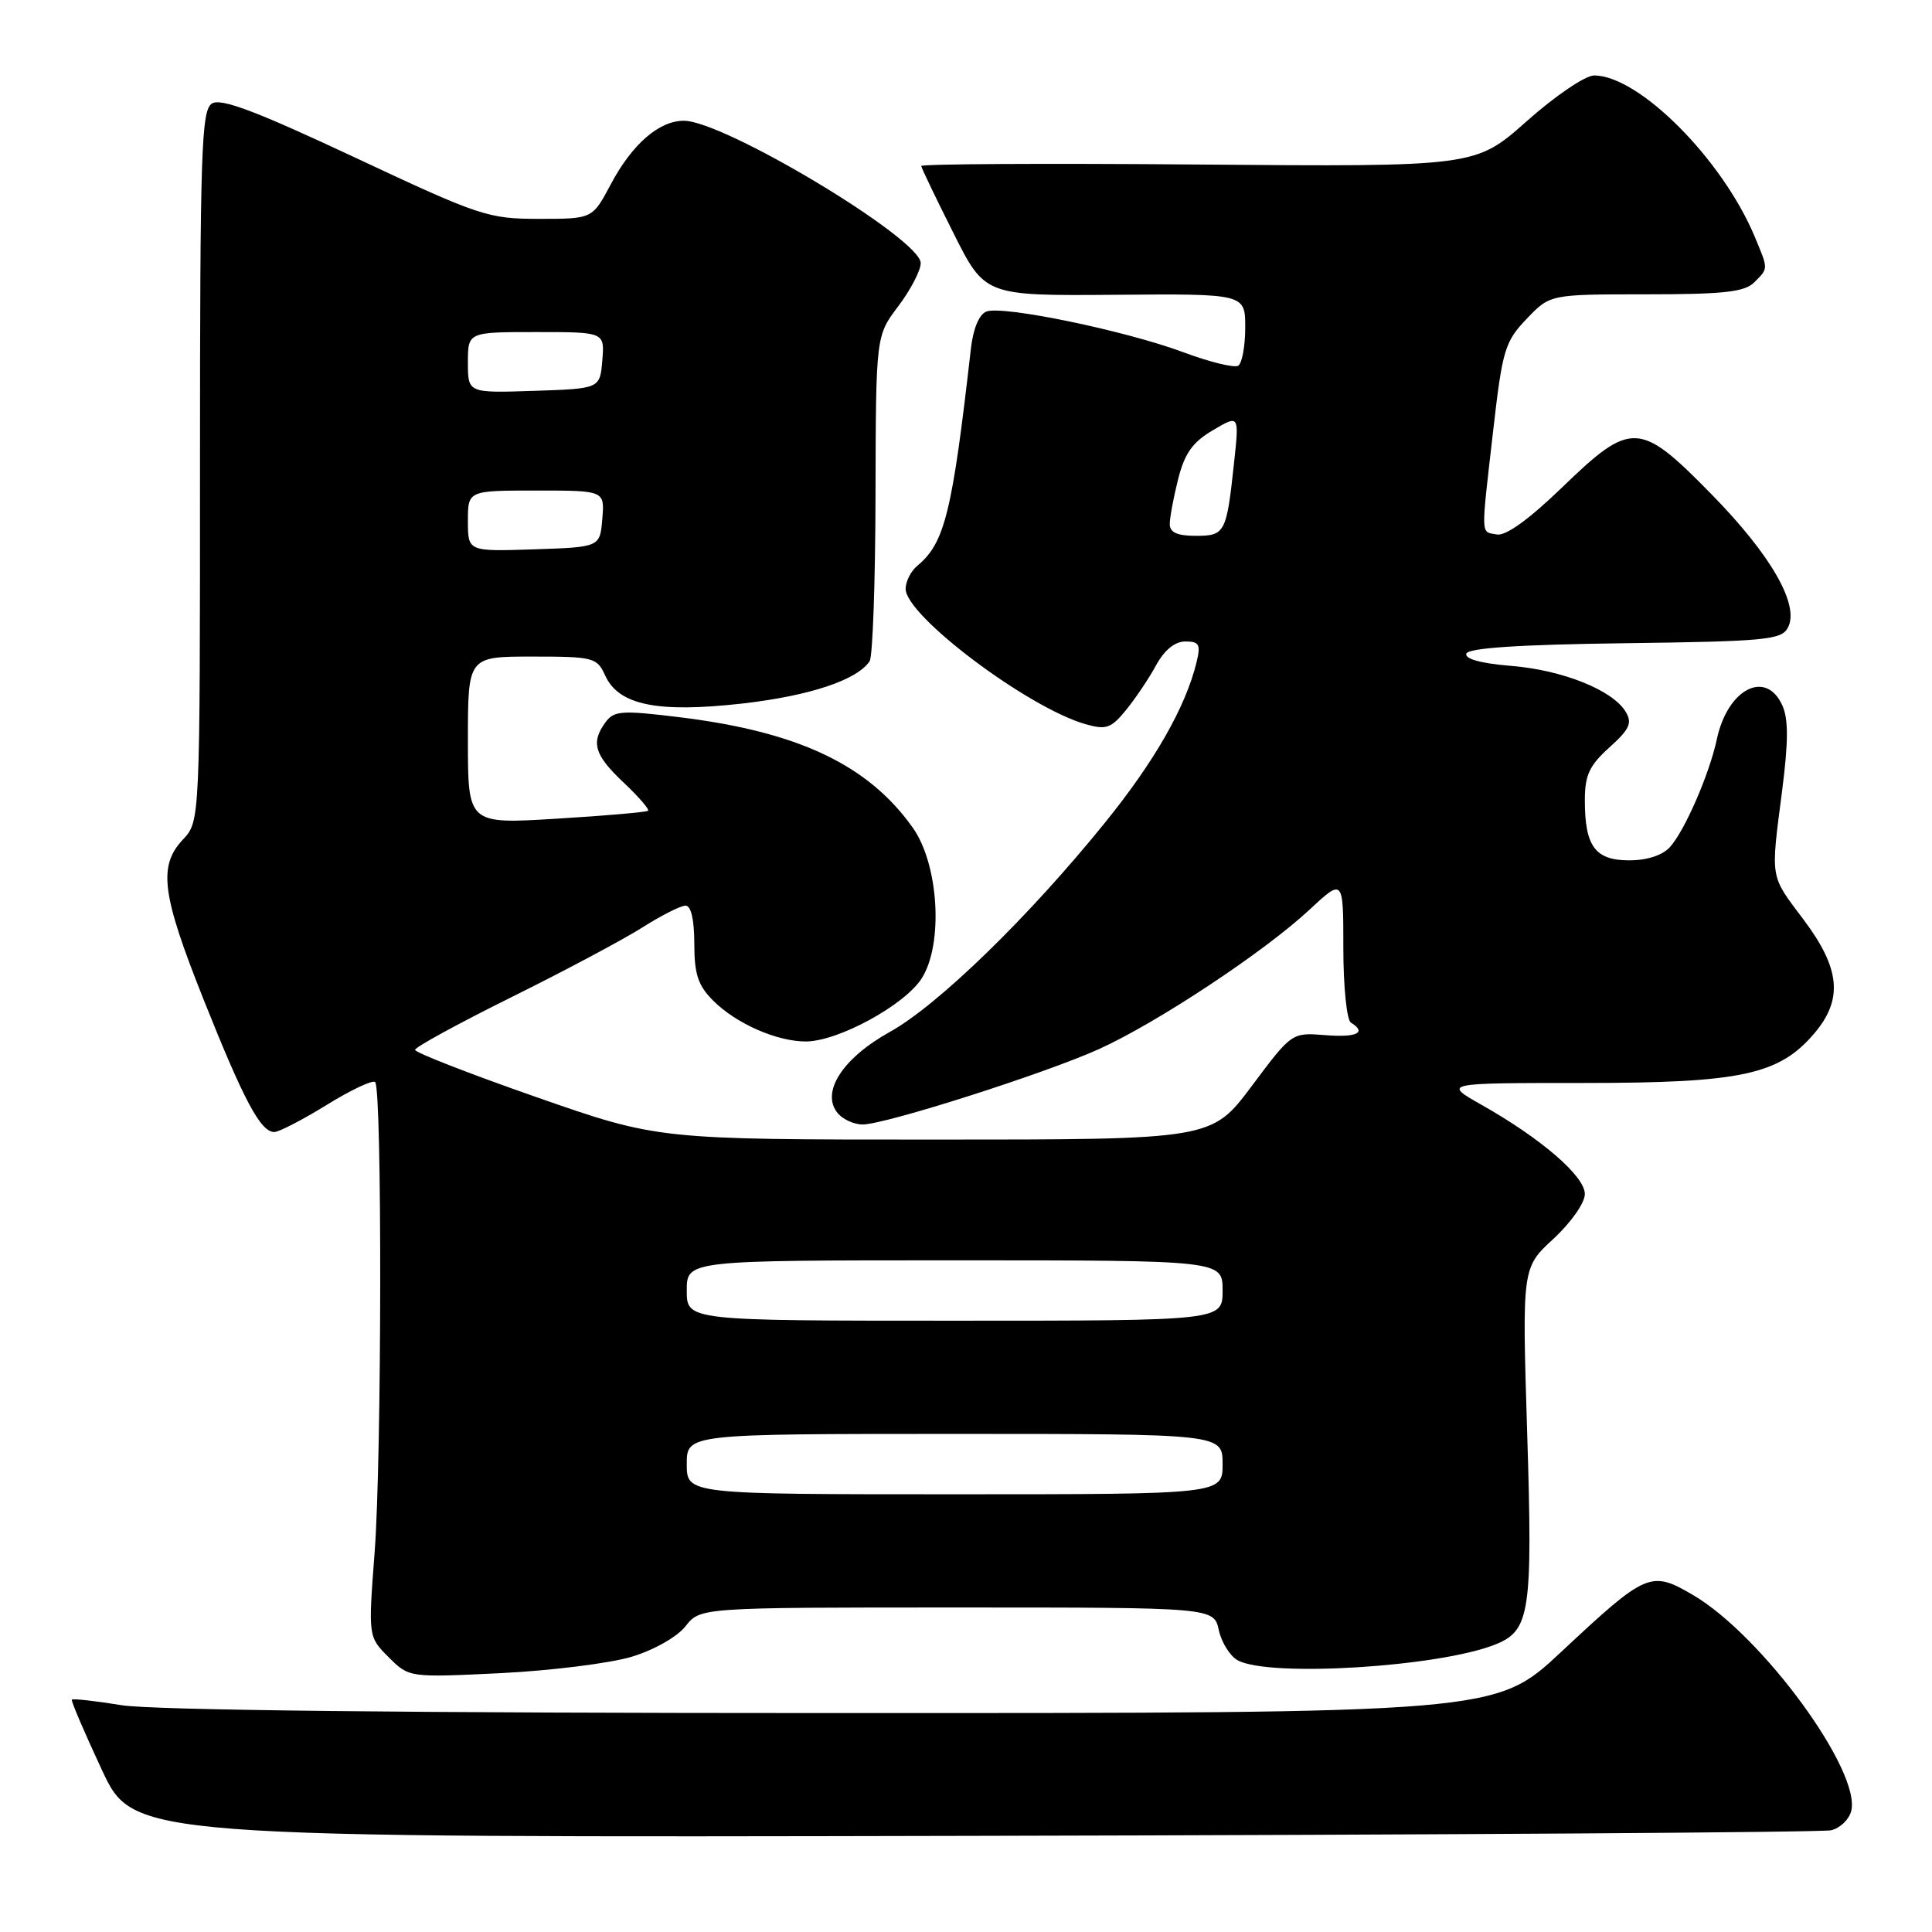 <?xml version="1.0" encoding="UTF-8" standalone="no"?>
<!DOCTYPE svg PUBLIC "-//W3C//DTD SVG 1.1//EN" "http://www.w3.org/Graphics/SVG/1.1/DTD/svg11.dtd" >
<svg xmlns="http://www.w3.org/2000/svg" xmlns:xlink="http://www.w3.org/1999/xlink" version="1.1" viewBox="0 0 256 256">
 <g >
 <path fill="currentColor"
d=" M 242.63 242.52 C 243.80 242.25 245.00 241.11 245.29 239.99 C 246.67 234.73 233.49 216.72 224.34 211.35 C 218.73 208.07 218.19 208.30 206.84 218.91 C 198.18 227.00 198.18 227.00 110.34 226.99 C 54.65 226.99 20.17 226.61 16.13 225.95 C 12.62 225.38 9.65 225.05 9.52 225.21 C 9.39 225.37 11.18 229.55 13.49 234.50 C 17.69 243.50 17.69 243.50 129.10 243.26 C 190.37 243.13 241.46 242.80 242.63 242.52 Z  M 83.70 219.53 C 86.67 218.63 89.72 216.90 90.84 215.48 C 92.79 213.00 92.79 213.00 126.81 213.00 C 160.84 213.00 160.84 213.00 161.50 216.01 C 161.87 217.66 163.00 219.46 164.02 220.01 C 168.24 222.27 190.63 220.89 198.12 217.91 C 202.74 216.07 203.10 213.71 202.36 189.90 C 201.68 167.98 201.68 167.98 205.84 164.15 C 208.16 162.00 210.00 159.39 210.00 158.22 C 210.00 155.85 204.24 150.88 196.34 146.41 C 191.19 143.50 191.19 143.50 209.84 143.50 C 230.78 143.50 235.79 142.41 240.47 136.85 C 244.23 132.38 243.83 128.31 239.00 121.88 C 234.48 115.86 234.61 116.66 236.14 104.77 C 236.98 98.23 236.98 95.25 236.16 93.45 C 233.98 88.66 228.90 91.30 227.49 97.96 C 226.50 102.57 223.24 110.08 221.27 112.25 C 220.29 113.33 218.24 114.00 215.88 114.00 C 211.37 114.00 210.00 112.15 210.00 106.05 C 210.00 102.72 210.59 101.44 213.25 99.04 C 215.94 96.62 216.31 95.80 215.41 94.31 C 213.68 91.44 207.04 88.78 200.21 88.23 C 196.24 87.91 194.06 87.31 194.30 86.61 C 194.55 85.86 201.29 85.41 215.31 85.23 C 233.92 84.99 236.05 84.78 236.90 83.18 C 238.50 80.20 234.69 73.55 226.75 65.46 C 217.25 55.77 216.16 55.72 206.98 64.59 C 202.57 68.85 199.51 71.05 198.33 70.82 C 196.17 70.41 196.21 71.42 197.86 57.00 C 199.08 46.34 199.41 45.26 202.29 42.25 C 205.39 39.00 205.39 39.00 218.12 39.00 C 228.37 39.00 231.16 38.69 232.43 37.43 C 234.34 35.52 234.34 35.75 232.50 31.34 C 228.21 21.08 217.16 10.00 211.22 10.00 C 210.06 10.00 206.05 12.72 202.31 16.05 C 195.50 22.10 195.50 22.10 158.75 21.80 C 138.54 21.63 122.03 21.72 122.07 22.00 C 122.10 22.27 124.01 26.26 126.32 30.85 C 130.50 39.20 130.50 39.20 147.75 39.06 C 165.00 38.92 165.00 38.92 165.00 43.40 C 165.00 45.86 164.58 48.14 164.07 48.46 C 163.56 48.77 160.29 47.98 156.82 46.68 C 149.11 43.81 132.87 40.45 130.71 41.28 C 129.74 41.65 128.95 43.54 128.65 46.19 C 126.18 67.90 125.19 71.94 121.57 74.95 C 120.70 75.66 120.00 77.05 120.00 78.03 C 120.00 81.59 136.17 93.75 143.81 95.95 C 146.58 96.74 147.22 96.52 149.23 94.05 C 150.48 92.51 152.27 89.85 153.20 88.13 C 154.30 86.12 155.68 85.00 157.06 85.00 C 158.91 85.00 159.12 85.39 158.55 87.75 C 157.10 93.69 153.00 100.87 146.42 109.00 C 136.33 121.49 124.27 133.21 117.90 136.74 C 111.63 140.22 108.72 144.75 111.00 147.50 C 111.69 148.33 113.17 149.00 114.30 149.00 C 117.30 149.00 138.48 142.24 145.62 139.01 C 153.29 135.54 167.51 126.13 173.47 120.58 C 178.00 116.36 178.00 116.36 178.00 125.62 C 178.00 130.72 178.45 135.16 179.00 135.50 C 181.16 136.83 179.80 137.50 175.58 137.16 C 171.17 136.81 171.17 136.81 165.86 143.91 C 160.55 151.00 160.55 151.00 123.87 151.00 C 87.18 151.00 87.18 151.00 71.09 145.38 C 62.24 142.29 55.00 139.47 55.00 139.11 C 55.00 138.75 60.74 135.62 67.75 132.14 C 74.76 128.67 82.56 124.51 85.09 122.91 C 87.61 121.31 90.20 120.00 90.84 120.00 C 91.57 120.00 92.00 121.88 92.00 125.05 C 92.00 129.10 92.49 130.58 94.51 132.60 C 97.54 135.63 102.92 138.00 106.77 138.00 C 111.05 138.00 119.92 133.16 122.15 129.61 C 125.03 125.03 124.39 114.50 120.93 109.65 C 115.02 101.33 105.75 96.95 90.00 95.03 C 82.41 94.10 81.37 94.17 80.25 95.68 C 78.26 98.38 78.75 100.03 82.62 103.68 C 84.61 105.56 86.07 107.24 85.87 107.43 C 85.67 107.61 80.21 108.09 73.75 108.48 C 62.00 109.20 62.00 109.20 62.00 98.10 C 62.00 87.00 62.00 87.00 70.52 87.00 C 78.65 87.00 79.10 87.12 80.19 89.51 C 81.98 93.44 87.13 94.49 98.37 93.22 C 107.29 92.20 113.58 90.11 115.23 87.61 C 115.64 87.00 115.99 77.05 116.01 65.50 C 116.06 44.50 116.06 44.50 119.03 40.57 C 120.66 38.41 122.00 35.84 122.00 34.86 C 122.00 31.65 95.95 16.00 90.61 16.00 C 87.32 16.00 83.75 19.11 80.92 24.44 C 78.50 29.00 78.50 29.00 71.43 29.00 C 64.67 29.00 63.60 28.64 47.01 20.86 C 33.87 14.70 29.28 12.97 28.08 13.72 C 26.68 14.61 26.50 19.96 26.50 61.77 C 26.50 108.83 26.50 108.83 24.25 111.23 C 20.93 114.77 21.41 118.48 27.02 132.55 C 32.34 145.89 34.54 150.00 36.35 150.00 C 36.96 150.00 40.09 148.38 43.30 146.40 C 46.50 144.42 49.39 143.06 49.71 143.38 C 50.64 144.31 50.59 193.36 49.64 205.69 C 48.79 216.88 48.79 216.88 51.50 219.59 C 54.20 222.29 54.20 222.29 66.35 221.70 C 73.03 221.37 80.84 220.39 83.70 219.53 Z  M 91.00 194.00 C 91.00 190.00 91.00 190.00 126.50 190.00 C 162.00 190.00 162.00 190.00 162.00 194.00 C 162.00 198.00 162.00 198.00 126.50 198.00 C 91.00 198.00 91.00 198.00 91.00 194.00 Z  M 91.00 171.00 C 91.00 167.00 91.00 167.00 126.50 167.00 C 162.00 167.00 162.00 167.00 162.00 171.00 C 162.00 175.00 162.00 175.00 126.50 175.00 C 91.00 175.00 91.00 175.00 91.00 171.00 Z  M 62.00 69.04 C 62.00 65.00 62.00 65.00 71.06 65.00 C 80.12 65.00 80.12 65.00 79.81 68.75 C 79.50 72.50 79.50 72.50 70.75 72.79 C 62.00 73.08 62.00 73.08 62.00 69.04 Z  M 155.00 69.44 C 155.00 68.59 155.50 65.90 156.11 63.48 C 156.97 60.08 158.02 58.59 160.71 57.01 C 164.20 54.95 164.20 54.95 163.53 61.22 C 162.52 70.65 162.34 71.00 158.43 71.00 C 155.99 71.00 155.00 70.55 155.00 69.44 Z  M 62.00 48.04 C 62.00 44.00 62.00 44.00 71.06 44.00 C 80.12 44.00 80.12 44.00 79.81 47.75 C 79.50 51.50 79.50 51.50 70.75 51.79 C 62.00 52.08 62.00 52.08 62.00 48.04 Z "/>
</g>
</svg>